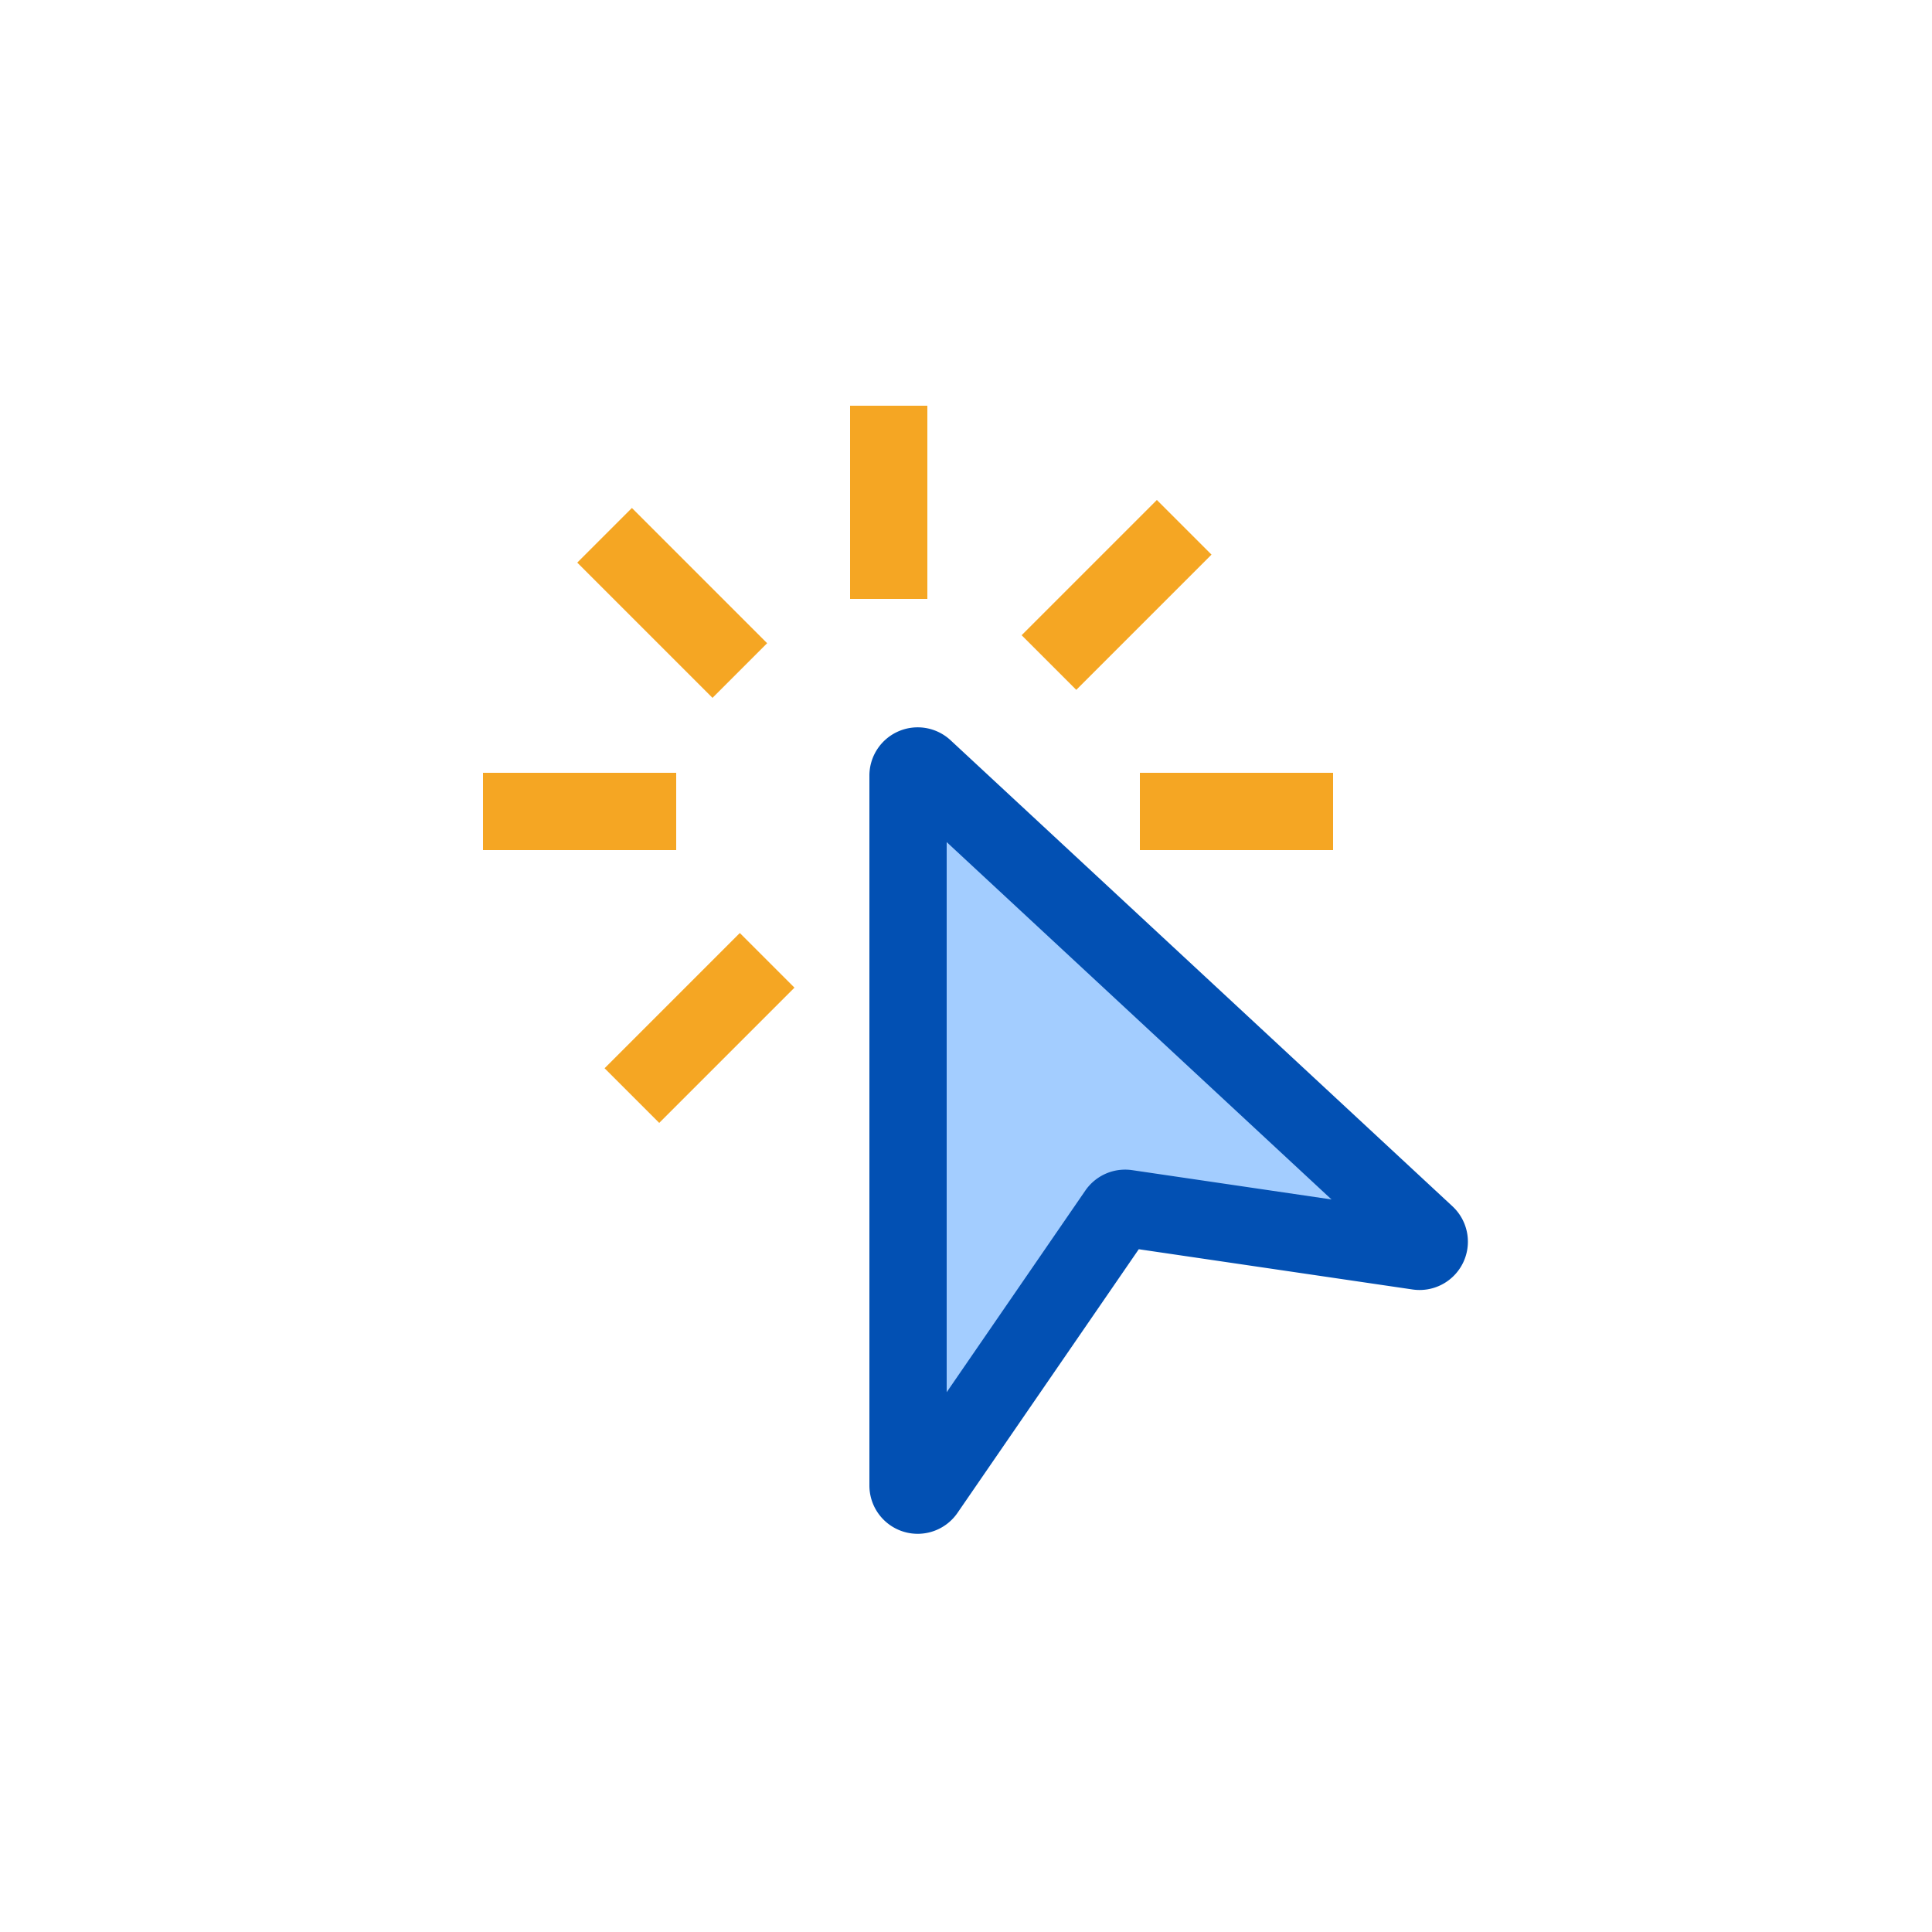<svg viewBox="0 0 100 100" xmlns="http://www.w3.org/2000/svg" style="width:101px;height:101px"><style>@keyframes line-cursor2-a{0%,90%{opacity:0}20%{transform:translate3d(0,0,0);opacity:0}60%{opacity:.8}70%{transform:translate3d(0,-4px,0);opacity:.8}}@keyframes line-cursor2-b{0%,90%{opacity:0}20%{transform:translate3d(0,0,0);opacity:0}60%{opacity:.8}70%{transform:translate3d(4px,0,0);opacity:.8}}@keyframes line-cursor2-c{0%,90%{opacity:0}20%{transform:translate3d(0,0,0);opacity:0}60%{opacity:.8}70%{transform:translate3d(-4px,0,0);opacity:.8}}@keyframes line-cursor2-d{0%,90%{opacity:0}20%{transform:translate3d(0,0,0);opacity:0}60%{opacity:.8}70%{transform:translate3d(4px,-4px,0);opacity:.8}}@keyframes line-cursor2-e{0%,90%{opacity:0}20%{transform:translate3d(0,0,0);opacity:0}60%{opacity:.8}70%{transform:translate3d(-4px,-4px,0);opacity:.8}}@keyframes line-cursor2-f{0%,90%{opacity:0}20%{transform:translate3d(0,0,0);opacity:0}60%{opacity:.8}70%{transform:translate3d(-4px,4px,0);opacity:.8}}</style><path class="stroke2" stroke="rgba(245,166,35,1)" stroke-width="4" style="animation-duration:2.2s;animation:line-cursor2-a 1.4s infinite" d="M46 31V21"/><path class="stroke2" stroke="rgba(245,166,35,1)" stroke-width="4" style="animation-duration:2.2s;animation:line-cursor2-b 1.4s infinite" d="M59 42h10"/><path class="stroke2" stroke="rgba(245,166,35,1)" stroke-width="4" style="animation-duration:2.2s;animation:line-cursor2-c 1.4s infinite" d="M35 42H25"/><path class="stroke2" stroke="rgba(245,166,35,1)" stroke-width="4" style="animation-duration:2.2s;animation:line-cursor2-d 1.4s infinite" d="m54.293 34.293 7-7"/><path class="stroke2" stroke="rgba(245,166,35,1)" stroke-width="4" style="animation-duration:2.2s;animation:line-cursor2-e 1.4s infinite" d="m38.293 34.707-7-7"/><path class="stroke2" stroke="rgba(245,166,35,1)" stroke-width="4" style="animation-duration:2.2s;animation:line-cursor2-f 1.4s infinite" d="m39.707 49.707-7 7"/><path class="stroke1 fill1" d="m47.84 39.78 25.98 24.125a.5.5 0 0 1-.412.86l-15.1-2.22a.5.5 0 0 0-.484.212l-9.912 14.416A.5.5 0 0 1 47 76.89V40.147a.5.5 0 0 1 .84-.367z" fill="rgba(163,205,255,1)" stroke="rgba(2,80,179,1)" stroke-width="4" style="animation-duration:2.2s"/></svg>